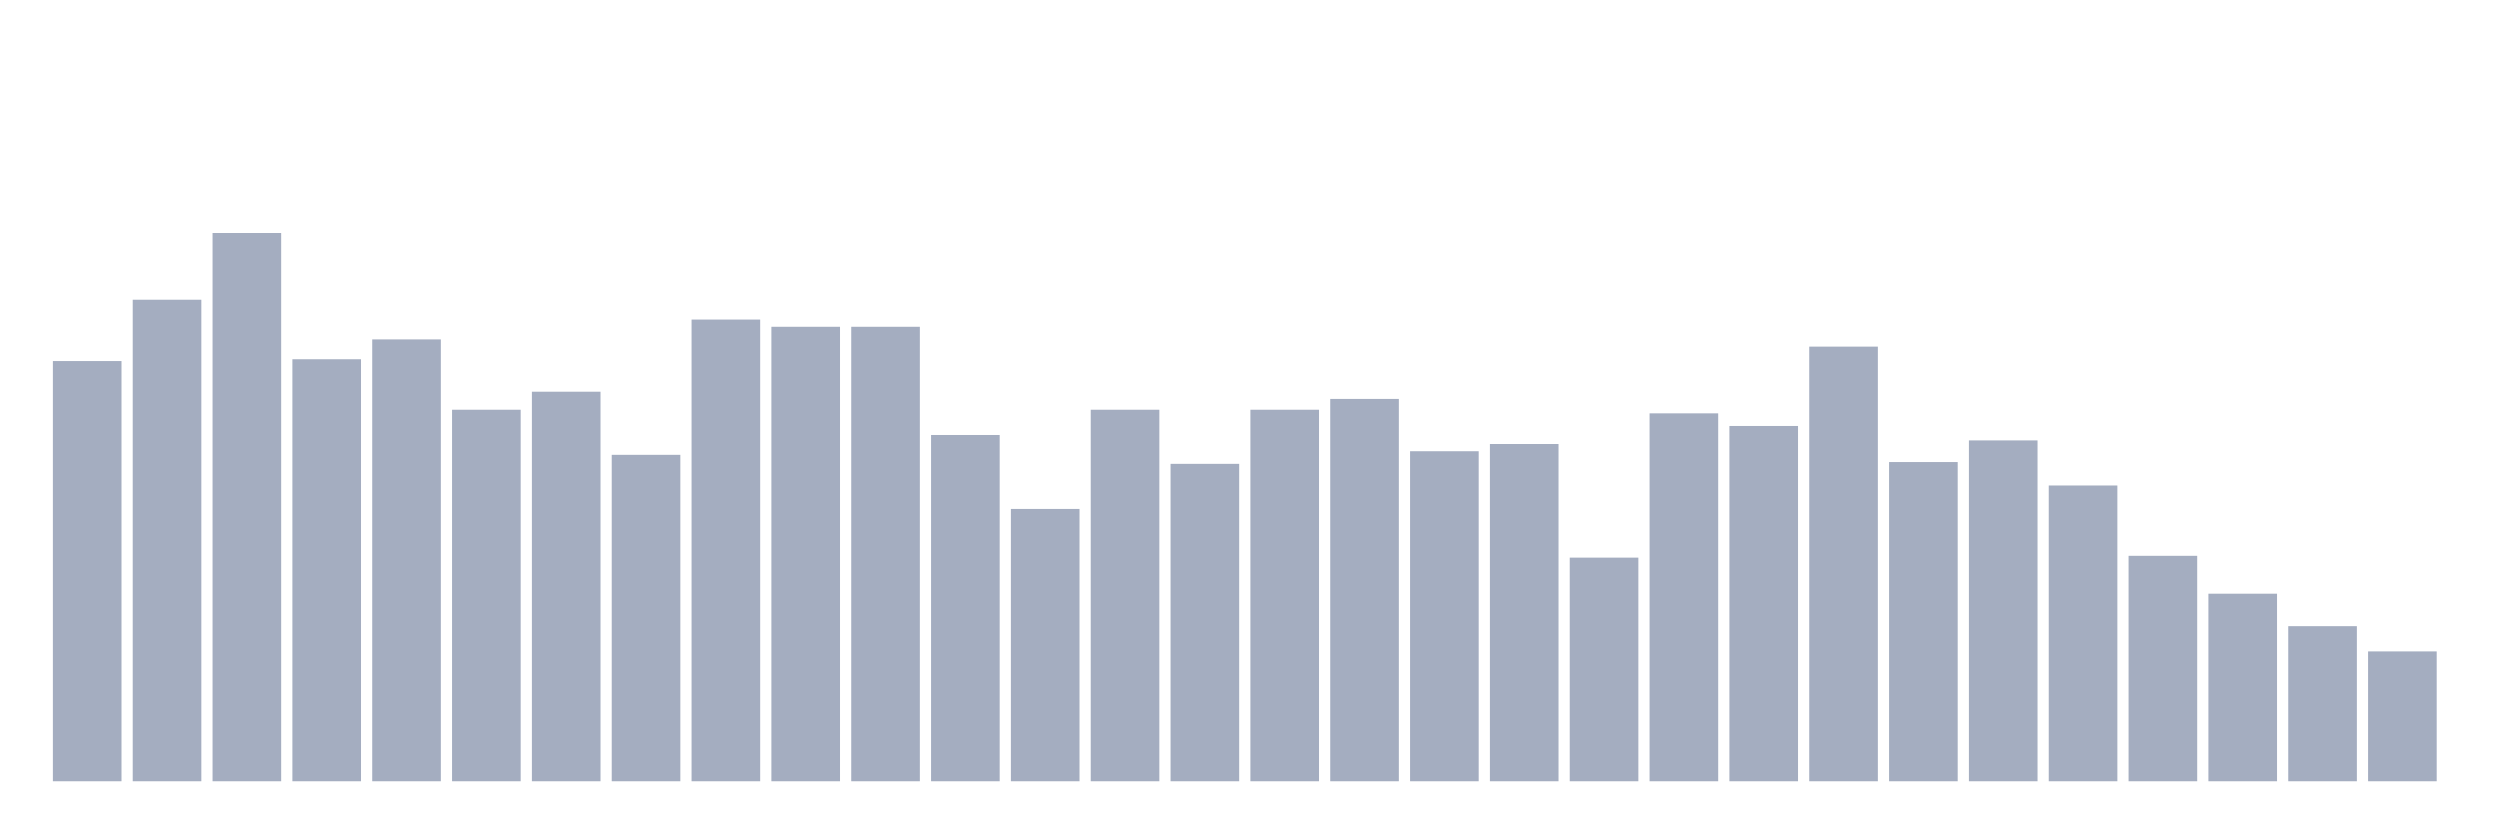 <svg xmlns="http://www.w3.org/2000/svg" viewBox="0 0 480 160"><g transform="translate(10,10)"><rect class="bar" x="0.153" width="13.175" y="59.321" height="80.679" fill="rgb(164,173,192)"></rect><rect class="bar" x="15.482" width="13.175" y="47.548" height="92.452" fill="rgb(164,173,192)"></rect><rect class="bar" x="30.81" width="13.175" y="34.737" height="105.263" fill="rgb(164,173,192)"></rect><rect class="bar" x="46.138" width="13.175" y="58.975" height="81.025" fill="rgb(164,173,192)"></rect><rect class="bar" x="61.466" width="13.175" y="55.166" height="84.834" fill="rgb(164,173,192)"></rect><rect class="bar" x="76.794" width="13.175" y="68.67" height="71.33" fill="rgb(164,173,192)"></rect><rect class="bar" x="92.123" width="13.175" y="65.208" height="74.792" fill="rgb(164,173,192)"></rect><rect class="bar" x="107.451" width="13.175" y="77.327" height="62.673" fill="rgb(164,173,192)"></rect><rect class="bar" x="122.779" width="13.175" y="51.357" height="88.643" fill="rgb(164,173,192)"></rect><rect class="bar" x="138.107" width="13.175" y="52.742" height="87.258" fill="rgb(164,173,192)"></rect><rect class="bar" x="153.436" width="13.175" y="52.742" height="87.258" fill="rgb(164,173,192)"></rect><rect class="bar" x="168.764" width="13.175" y="73.518" height="66.482" fill="rgb(164,173,192)"></rect><rect class="bar" x="184.092" width="13.175" y="87.715" height="52.285" fill="rgb(164,173,192)"></rect><rect class="bar" x="199.42" width="13.175" y="68.67" height="71.33" fill="rgb(164,173,192)"></rect><rect class="bar" x="214.748" width="13.175" y="79.058" height="60.942" fill="rgb(164,173,192)"></rect><rect class="bar" x="230.077" width="13.175" y="68.67" height="71.33" fill="rgb(164,173,192)"></rect><rect class="bar" x="245.405" width="13.175" y="66.593" height="73.407" fill="rgb(164,173,192)"></rect><rect class="bar" x="260.733" width="13.175" y="76.634" height="63.366" fill="rgb(164,173,192)"></rect><rect class="bar" x="276.061" width="13.175" y="75.249" height="64.751" fill="rgb(164,173,192)"></rect><rect class="bar" x="291.39" width="13.175" y="97.064" height="42.936" fill="rgb(164,173,192)"></rect><rect class="bar" x="306.718" width="13.175" y="69.363" height="70.637" fill="rgb(164,173,192)"></rect><rect class="bar" x="322.046" width="13.175" y="71.787" height="68.213" fill="rgb(164,173,192)"></rect><rect class="bar" x="337.374" width="13.175" y="56.551" height="83.449" fill="rgb(164,173,192)"></rect><rect class="bar" x="352.702" width="13.175" y="78.712" height="61.288" fill="rgb(164,173,192)"></rect><rect class="bar" x="368.031" width="13.175" y="74.557" height="65.443" fill="rgb(164,173,192)"></rect><rect class="bar" x="383.359" width="13.175" y="83.213" height="56.787" fill="rgb(164,173,192)"></rect><rect class="bar" x="398.687" width="13.175" y="96.717" height="43.283" fill="rgb(164,173,192)"></rect><rect class="bar" x="414.015" width="13.175" y="103.989" height="36.011" fill="rgb(164,173,192)"></rect><rect class="bar" x="429.344" width="13.175" y="110.222" height="29.778" fill="rgb(164,173,192)"></rect><rect class="bar" x="444.672" width="13.175" y="115.069" height="24.931" fill="rgb(164,173,192)"></rect></g></svg>